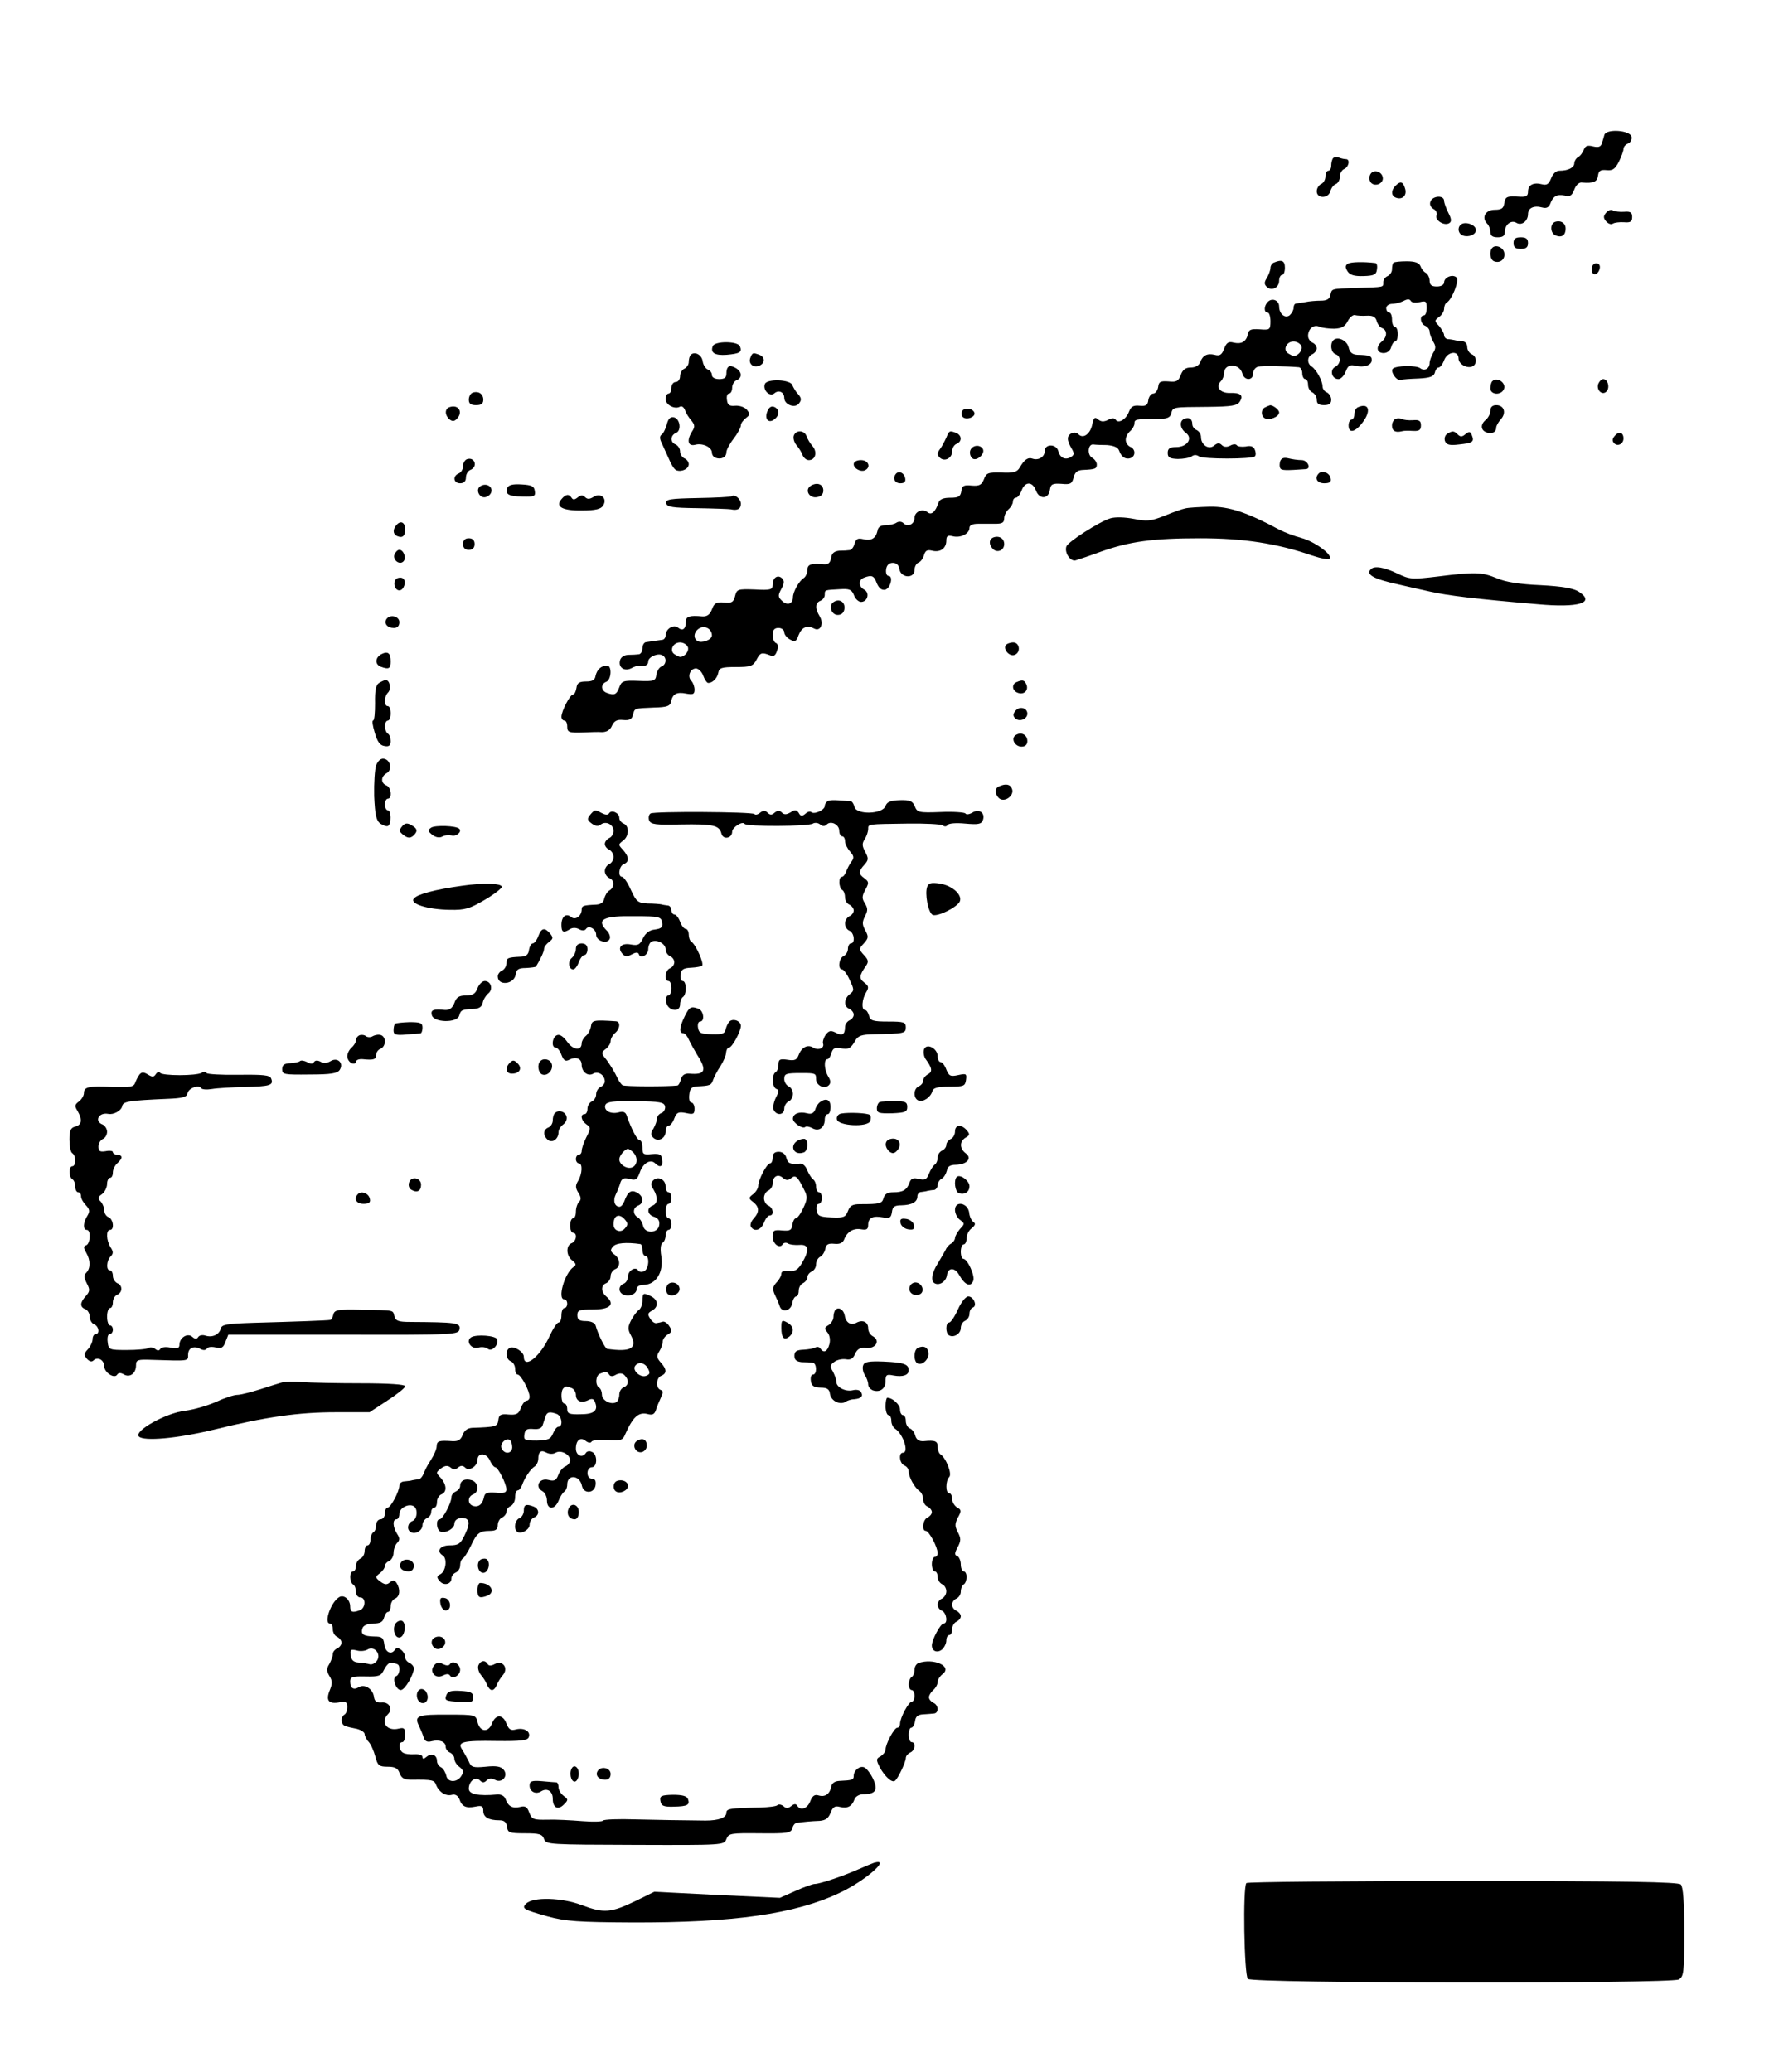 <?xml version="1.0" standalone="no"?>
<!DOCTYPE svg PUBLIC "-//W3C//DTD SVG 20010904//EN"
 "http://www.w3.org/TR/2001/REC-SVG-20010904/DTD/svg10.dtd">
<svg version="1.0" xmlns="http://www.w3.org/2000/svg"
 width="613pt" height="716pt" viewBox="0 0 613 716"
 preserveAspectRatio="xMidYMid meet">

<g transform="translate(0,716) scale(0.1,-0.1)"
fill="#000000" stroke="none">
<path d="M5544 6694 c-2 -8 -6 -21 -9 -30 -4 -12 -12 -14 -30 -10 -19 5 -27 2
-32 -11 -4 -10 -12 -22 -20 -26 -7 -4 -13 -14 -13 -21 0 -15 -21 -26 -51 -26
-12 0 -23 -10 -29 -26 -8 -20 -15 -25 -31 -21 -30 8 -49 -2 -49 -25 0 -15 -6
-19 -27 -18 -46 3 -51 1 -55 -22 -2 -18 -10 -23 -33 -23 -32 0 -47 -27 -26
-48 6 -6 11 -19 11 -29 0 -13 8 -18 25 -18 18 0 25 5 25 19 0 25 22 42 40 31
18 -11 40 6 40 30 0 21 20 31 49 23 14 -4 23 0 28 13 9 26 24 34 50 28 18 -5
25 0 33 21 6 16 17 26 27 24 39 -3 52 2 55 24 2 17 9 21 30 19 21 -2 29 4 42
29 9 18 16 38 16 44 0 7 7 16 16 19 8 3 14 14 12 23 -4 23 -87 29 -94 7z"/>
<path d="M4607 6614 c-4 -4 -7 -16 -7 -26 0 -10 -4 -18 -10 -18 -5 0 -10 -9
-10 -20 0 -11 -7 -23 -15 -26 -8 -4 -15 -15 -15 -25 0 -26 40 -26 47 0 3 11
11 22 19 25 8 3 14 15 14 26 0 11 7 23 15 26 16 7 21 34 6 34 -5 0 -16 2 -23
5 -8 3 -17 2 -21 -1z"/>
<path d="M4734 6555 c-4 -9 -2 -21 4 -27 15 -15 44 -1 40 19 -4 23 -36 29 -44
8z"/>
<path d="M4822 6518 c-16 -16 -15 -35 1 -41 23 -9 40 8 32 32 -7 24 -16 26
-33 9z"/>
<path d="M4943 6464 c-4 -10 0 -20 10 -26 9 -4 14 -15 11 -22 -7 -17 27 -38
44 -27 8 5 8 14 -3 35 -8 16 -15 35 -15 42 0 20 -39 18 -47 -2z"/>
<path d="M5550 6425 c-10 -12 -10 -18 0 -30 7 -8 17 -12 23 -8 6 4 24 6 39 5
22 -2 28 2 28 18 0 16 -6 20 -28 18 -15 -1 -33 1 -39 5 -6 4 -16 0 -23 -8z"/>
<path d="M5373 6393 c-18 -7 -16 -40 3 -47 21 -8 34 1 34 24 0 19 -17 30 -37
23z"/>
<path d="M5047 6383 c-12 -11 -8 -31 8 -37 20 -7 45 3 45 19 0 19 -39 32 -53
18z"/>
<path d="M5230 6320 c0 -15 7 -20 25 -20 18 0 25 5 25 20 0 15 -7 20 -25 20
-18 0 -25 -5 -25 -20z"/>
<path d="M5157 6304 c-12 -12 -8 -42 6 -47 21 -8 39 8 35 29 -3 19 -29 30 -41
18z"/>
<path d="M4403 6253 c-7 -2 -13 -11 -13 -19 0 -8 -6 -23 -12 -34 -10 -15 -10
-22 -1 -31 16 -16 43 -4 43 21 0 11 5 20 10 20 6 0 10 11 10 25 0 24 -11 29
-37 18z"/>
<path d="M4658 6249 c-10 -6 -10 -13 -2 -26 8 -13 23 -18 55 -17 37 1 45 5 47
23 2 11 0 21 -5 22 -42 5 -84 4 -95 -2z"/>
<path d="M4815 6252 c-3 -3 -5 -13 -5 -23 0 -9 -7 -19 -15 -23 -8 -3 -15 -12
-15 -21 0 -18 5 -17 -90 -20 -94 -3 -87 -2 -93 -25 -3 -14 -13 -19 -33 -19
-16 0 -40 -2 -54 -5 -14 -2 -28 -5 -32 -5 -5 -1 -8 -7 -8 -15 0 -7 -6 -18 -13
-25 -16 -13 -37 4 -37 30 0 21 -24 31 -39 16 -14 -14 -14 -37 -1 -37 6 0 10
-14 10 -30 0 -29 -2 -31 -37 -28 -31 2 -38 -1 -41 -17 -6 -26 -22 -35 -49 -29
-18 5 -25 0 -33 -21 -8 -21 -15 -26 -33 -21 -26 6 -41 -2 -50 -26 -4 -11 -17
-18 -32 -18 -18 0 -28 -7 -35 -26 -8 -21 -15 -25 -42 -22 -28 2 -34 -1 -36
-19 -2 -13 -10 -23 -17 -23 -7 0 -15 -10 -17 -22 -2 -19 -9 -22 -31 -20 -21 2
-29 -3 -36 -21 -10 -27 -37 -42 -46 -27 -4 6 -14 6 -26 -1 -15 -7 -24 -7 -35
2 -11 9 -15 6 -20 -19 -7 -32 -31 -49 -47 -33 -13 13 -37 3 -37 -15 0 -8 6
-23 13 -34 10 -17 9 -22 -2 -29 -19 -12 -38 -4 -44 20 -7 26 -47 26 -47 0 0
-20 -22 -33 -42 -26 -16 6 -29 -4 -44 -30 -9 -16 -21 -20 -63 -18 -47 1 -53
-1 -61 -23 -8 -20 -16 -24 -42 -22 -28 3 -34 -1 -36 -19 -3 -19 -10 -23 -38
-23 -24 0 -37 -5 -41 -17 -11 -33 -25 -44 -38 -33 -17 14 -45 2 -45 -20 0 -21
-23 -33 -38 -18 -6 6 -16 7 -24 2 -7 -5 -24 -9 -38 -9 -17 0 -26 -6 -28 -20
-6 -26 -22 -35 -50 -28 -18 4 -24 1 -29 -16 -3 -11 -10 -21 -17 -22 -6 -1 -22
-2 -36 -2 -18 -2 -26 -9 -28 -25 -3 -17 -10 -23 -25 -22 -45 4 -57 0 -57 -20
0 -10 -6 -23 -12 -27 -17 -10 -38 -49 -38 -67 0 -23 -20 -30 -38 -12 -14 13
-14 19 -2 41 10 18 11 28 3 36 -15 15 -33 3 -33 -21 0 -18 -7 -20 -62 -17 -59
2 -62 1 -68 -23 -5 -21 -12 -25 -38 -22 -27 2 -34 -2 -42 -24 -7 -18 -17 -25
-33 -24 -44 4 -57 0 -57 -18 0 -26 -11 -34 -27 -21 -15 13 -43 -4 -43 -27 0
-8 -6 -15 -12 -15 -7 -1 -20 -3 -28 -4 -8 -1 -21 -3 -27 -4 -7 0 -13 -10 -13
-21 0 -11 -6 -20 -12 -21 -7 -1 -24 -2 -38 -2 -15 -1 -26 -9 -28 -21 -5 -24
17 -37 40 -25 9 5 21 9 25 8 21 -3 33 2 33 15 0 16 34 31 50 21 15 -9 12 -32
-4 -38 -8 -3 -16 -16 -18 -29 -3 -21 -7 -23 -61 -21 -53 2 -59 0 -67 -22 -10
-26 -17 -29 -44 -19 -20 8 -21 30 -1 38 18 7 20 56 3 56 -21 0 -35 -14 -40
-35 -2 -15 -11 -20 -33 -20 -23 0 -31 -5 -33 -22 -2 -13 -7 -23 -12 -23 -10 0
-40 -57 -40 -77 0 -7 5 -13 10 -13 6 0 10 -9 10 -20 0 -21 5 -23 60 -21 19 1
46 2 60 1 17 0 29 8 35 23 8 16 17 21 38 19 22 -2 30 2 34 17 6 24 3 23 73 26
45 1 56 5 59 21 5 26 20 34 53 27 23 -4 28 -2 28 14 0 10 -5 24 -11 30 -15 15
-4 43 16 43 8 0 20 -11 25 -25 5 -14 13 -25 17 -25 16 0 31 16 35 35 3 17 11
20 61 20 51 0 59 3 71 25 13 25 18 27 48 15 11 -5 18 0 23 16 5 14 3 25 -4 27
-6 2 -11 15 -11 28 0 17 6 24 20 24 11 0 20 -7 20 -15 0 -8 9 -19 20 -25 17
-9 22 -7 29 14 11 28 29 37 54 24 22 -12 35 17 19 43 -16 26 -15 46 3 53 8 3
15 12 15 21 0 17 -1 16 53 19 32 2 40 -1 48 -21 4 -12 16 -23 24 -23 23 0 31
31 12 42 -21 11 -22 34 -1 42 27 10 34 7 44 -20 7 -16 16 -24 28 -22 19 4 30
48 12 48 -6 0 -10 10 -8 23 2 14 10 22 23 22 13 0 21 -8 23 -22 5 -31 52 -33
52 -3 0 11 6 23 14 26 8 3 16 15 19 26 5 16 11 19 28 15 28 -7 49 8 49 35 0
16 5 19 22 15 26 -7 58 8 58 29 0 9 10 14 30 14 17 0 44 0 60 0 23 0 30 4 30
19 0 10 7 24 15 31 8 7 15 19 15 26 0 8 5 14 10 14 6 0 15 11 20 25 12 32 38
32 50 -1 12 -31 44 -29 48 4 3 19 9 22 40 20 31 -3 36 0 42 22 4 18 13 25 31
26 44 2 49 4 49 19 0 7 -7 18 -16 23 -18 10 -15 48 4 46 6 -1 28 -2 47 -2 24
-2 38 -8 42 -19 8 -23 23 -32 40 -26 18 7 17 32 -2 39 -8 4 -15 14 -15 24 0
10 7 23 15 30 8 7 15 19 15 26 0 15 4 16 74 16 39 0 49 4 53 19 6 23 4 22 127
23 82 1 101 4 110 18 14 22 3 31 -34 30 -34 -1 -51 21 -31 41 6 6 11 19 11 28
0 35 54 34 63 -2 7 -25 37 -25 37 0 0 11 8 22 18 24 14 3 95 2 140 -2 6 0 12
-10 12 -21 0 -11 5 -20 10 -20 6 0 10 -9 10 -20 0 -11 7 -23 15 -26 8 -4 15
-15 15 -25 0 -14 7 -19 25 -19 18 0 25 5 25 19 0 10 -7 21 -15 25 -8 3 -15 12
-15 21 0 19 -21 57 -37 68 -18 11 -16 36 2 43 8 4 15 13 15 20 0 8 -7 17 -15
20 -8 4 -15 14 -15 23 0 25 20 41 39 32 9 -4 32 -7 51 -7 26 1 37 7 47 26 7
14 19 23 25 21 7 -2 26 -3 41 -2 21 1 30 -4 34 -18 3 -11 11 -22 19 -25 18 -7
18 -30 -1 -46 -22 -18 -18 -40 6 -40 12 0 23 8 26 20 3 11 9 20 14 20 5 0 9
11 9 25 0 14 -4 25 -10 25 -5 0 -10 11 -10 25 0 14 -4 25 -10 25 -5 0 -10 7
-10 15 0 8 9 15 21 15 11 0 29 5 39 10 13 7 21 7 25 0 3 -6 17 -7 31 -4 21 5
24 3 24 -20 0 -14 -4 -26 -10 -26 -16 0 -12 -30 5 -36 8 -4 15 -12 15 -20 0
-8 6 -23 12 -34 10 -16 10 -24 0 -40 -6 -11 -12 -26 -12 -34 0 -20 -18 -30
-33 -18 -14 10 -83 9 -94 -2 -10 -9 12 -42 26 -39 6 2 34 4 63 5 39 2 52 7 56
20 2 10 8 18 13 18 5 0 14 11 19 25 12 31 50 35 50 6 0 -20 32 -37 50 -26 15
9 12 35 -5 41 -8 4 -15 15 -15 25 0 11 -7 19 -17 20 -10 1 -22 2 -28 4 -5 1
-16 3 -22 3 -7 1 -13 7 -13 14 0 6 -8 20 -17 31 -17 18 -17 19 0 32 9 6 17 19
17 28 0 9 4 19 10 22 18 11 43 76 33 86 -13 13 -43 1 -43 -17 0 -8 -10 -14
-25 -14 -18 0 -25 5 -25 20 0 10 -6 23 -13 27 -8 4 -16 15 -19 24 -5 11 -19
16 -47 16 -22 0 -43 -2 -46 -5z m-318 -288 c5 -14 -11 -34 -27 -34 -3 0 -11 4
-19 9 -19 12 -6 41 19 41 11 0 23 -7 27 -16z m-2037 -1000 c0 -15 -35 -28 -50
-19 -16 10 -12 33 7 44 20 11 43 -3 43 -25z m-83 -40 c5 -14 -11 -34 -27 -34
-3 0 -11 4 -19 9 -19 12 -6 41 19 41 11 0 23 -7 27 -16z"/>
<path d="M5500 6229 c0 -24 23 -21 28 4 2 10 -3 17 -12 17 -10 0 -16 -9 -16
-21z"/>
<path d="M4607 5984 c-12 -13 -8 -42 8 -48 20 -7 19 -33 -2 -44 -19 -11 -11
-42 12 -42 8 0 20 12 25 26 8 21 15 25 34 20 30 -7 56 2 56 20 0 14 -7 17 -50
18 -17 1 -26 8 -30 26 -6 24 -38 39 -53 24z"/>
<path d="M2463 5964 c-9 -23 7 -33 48 -30 45 4 54 9 46 29 -7 19 -87 19 -94 1z"/>
<path d="M2387 5934 c-4 -4 -7 -15 -7 -25 0 -9 -7 -19 -15 -23 -8 -3 -15 -15
-15 -26 0 -11 -7 -20 -15 -20 -8 0 -15 -9 -15 -20 0 -11 -4 -20 -10 -20 -5 0
-10 -9 -10 -19 0 -20 32 -37 50 -26 6 3 13 -2 17 -12 3 -10 13 -26 22 -36 12
-15 13 -22 3 -37 -20 -32 -15 -53 10 -47 25 7 58 -8 58 -27 0 -8 6 -16 13 -18
19 -7 37 2 37 19 0 8 11 29 25 47 14 18 25 39 25 46 0 7 8 18 17 25 15 11 15
15 4 29 -8 9 -25 15 -40 14 -20 -2 -27 2 -29 20 -2 12 1 22 7 22 6 0 11 9 11
20 0 11 7 23 15 26 21 8 19 31 -4 43 -21 12 -31 5 -31 -21 0 -13 -7 -18 -25
-18 -15 0 -25 6 -25 14 0 8 -6 16 -14 19 -8 3 -16 16 -18 29 -3 22 -27 35 -41
22z"/>
<path d="M2593 5924 c-8 -20 9 -36 30 -28 21 8 22 30 1 38 -22 8 -24 8 -31
-10z"/>
<path d="M2643 5833 c-8 -21 17 -46 33 -32 15 13 34 4 34 -16 0 -23 36 -37 50
-20 10 12 10 19 -2 33 -9 9 -17 24 -20 31 -6 20 -88 23 -95 4z"/>
<path d="M5157 5843 c-4 -3 -7 -15 -7 -25 0 -23 38 -25 47 -2 8 21 -24 43 -40
27z"/>
<path d="M5523 5834 c-8 -21 13 -42 28 -27 13 13 5 43 -11 43 -6 0 -13 -7 -17
-16z"/>
<path d="M1633 5803 c-7 -3 -13 -13 -13 -24 0 -14 7 -19 25 -19 18 0 25 5 25
19 0 20 -17 31 -37 24z"/>
<path d="M1553 5753 c-17 -6 -16 -28 0 -42 10 -8 17 -7 25 1 24 24 6 52 -25
41z"/>
<path d="M2651 5737 c-10 -26 6 -42 26 -25 18 14 16 35 -2 42 -10 4 -19 -2
-24 -17z"/>
<path d="M4373 5753 c-16 -6 -17 -29 -3 -38 15 -9 50 4 50 20 0 10 -25 28 -33
24 -1 0 -8 -3 -14 -6z"/>
<path d="M4693 5753 c-7 -2 -13 -13 -13 -24 0 -10 -4 -19 -10 -19 -5 0 -10 -9
-10 -20 0 -29 23 -24 49 11 30 40 21 68 -16 52z"/>
<path d="M5150 5741 c0 -10 -7 -24 -15 -31 -20 -16 -19 -36 1 -44 18 -7 34 0
34 16 0 6 7 19 16 29 20 22 12 49 -16 49 -13 0 -20 -7 -20 -19z"/>
<path d="M3325 5740 c-4 -7 -3 -16 2 -21 12 -12 45 0 40 15 -5 15 -34 19 -42
6z"/>
<path d="M2304 5693 c-4 -15 -12 -31 -18 -35 -7 -5 -7 -14 1 -30 6 -13 17 -38
25 -55 7 -18 18 -35 25 -38 19 -7 43 5 43 21 0 8 -7 17 -15 20 -8 4 -15 14
-15 24 0 10 -7 20 -15 24 -20 7 -19 32 1 40 20 8 14 50 -8 54 -12 2 -19 -5
-24 -25z"/>
<path d="M4093 5713 c-19 -7 -16 -34 5 -49 25 -19 4 -49 -34 -49 -22 0 -29 -5
-29 -20 0 -16 7 -20 35 -21 19 0 41 4 48 9 7 6 17 6 25 0 13 -10 183 -10 193
0 4 3 4 14 0 23 -4 11 -14 15 -31 11 -14 -2 -28 0 -31 4 -3 5 -13 5 -23 -1
-12 -6 -22 -5 -29 2 -8 8 -15 8 -27 -2 -18 -15 -45 2 -45 30 0 10 -7 20 -15
24 -8 3 -15 12 -15 20 0 18 -10 25 -27 19z"/>
<path d="M4823 5713 c-7 -3 -13 -13 -13 -24 0 -18 12 -25 35 -19 6 2 22 2 38
1 21 -1 27 3 27 19 0 16 -6 20 -28 18 -15 -1 -32 1 -37 4 -6 3 -16 3 -22 1z"/>
<path d="M2743 5655 c-3 -9 1 -23 9 -33 8 -9 18 -25 21 -34 4 -10 13 -18 22
-18 23 0 30 28 13 48 -8 9 -18 25 -21 35 -8 21 -36 22 -44 2z"/>
<path d="M3270 5648 c-6 -13 -15 -31 -22 -40 -10 -13 -10 -20 -1 -29 16 -16
43 -3 43 21 0 11 7 23 15 26 20 8 19 30 -1 38 -23 9 -24 8 -34 -16z"/>
<path d="M5001 5661 c-8 -5 -11 -16 -8 -25 5 -13 16 -16 48 -12 48 5 54 9 45
32 -5 13 -9 14 -22 4 -11 -10 -18 -10 -26 -2 -14 14 -19 14 -37 3z"/>
<path d="M5580 5654 c-9 -10 -10 -18 -2 -26 12 -12 32 -2 32 17 0 21 -16 26
-30 9z"/>
<path d="M3353 5604 c-3 -8 -1 -20 6 -27 14 -14 47 15 37 32 -10 16 -36 13
-43 -5z"/>
<path d="M1613 5573 c-7 -3 -13 -13 -13 -24 0 -11 -7 -22 -15 -25 -22 -9 -18
-34 5 -34 13 0 20 7 20 20 0 11 7 23 15 26 28 11 15 47 -12 37z"/>
<path d="M4424 5567 c-3 -9 -3 -20 0 -25 4 -8 19 -8 89 -3 19 2 5 31 -15 31
-13 0 -33 3 -45 6 -16 4 -25 1 -29 -9z"/>
<path d="M2950 5556 c0 -16 27 -29 41 -20 19 11 9 34 -16 34 -15 0 -25 -6 -25
-14z"/>
<path d="M3097 5524 c-14 -15 -6 -34 14 -34 14 0 19 5 17 17 -3 18 -20 27 -31
17z"/>
<path d="M4557 5524 c-16 -16 -6 -34 19 -34 19 0 25 5 22 17 -3 19 -29 29 -41
17z"/>
<path d="M1660 5480 c-18 -11 -4 -42 17 -38 10 2 19 10 21 19 4 19 -19 31 -38
19z"/>
<path d="M1753 5474 c-8 -22 4 -29 53 -30 40 -1 45 1 42 19 -2 17 -11 21 -46
23 -30 2 -45 -2 -49 -12z"/>
<path d="M2801 5481 c-21 -14 -5 -43 21 -39 15 2 23 10 23 23 0 22 -22 30 -44
16z"/>
<path d="M1940 5435 c-22 -26 3 -40 71 -39 47 0 66 5 73 17 16 24 -8 46 -33
30 -13 -8 -21 -9 -29 -1 -8 8 -15 8 -26 -1 -10 -8 -16 -9 -21 -1 -9 14 -20 13
-35 -5z"/>
<path d="M2528 5445 c-2 -2 -54 -5 -116 -6 -97 -2 -112 -4 -110 -18 3 -13 21
-16 108 -17 58 -1 110 -3 115 -4 23 -5 35 1 35 19 0 17 -22 35 -32 26z"/>
<path d="M4095 5403 c-11 -2 -44 -14 -73 -26 -46 -18 -59 -19 -104 -10 -31 6
-64 7 -81 2 -37 -11 -145 -80 -152 -97 -8 -22 15 -55 33 -48 10 3 49 16 87 30
99 35 179 46 343 46 148 0 266 -18 387 -60 30 -10 57 -15 60 -10 9 14 -53 59
-98 71 -23 6 -58 19 -77 29 -112 60 -173 80 -239 79 -36 -1 -75 -3 -86 -6z"/>
<path d="M1372 5348 c-16 -16 -15 -35 2 -41 17 -7 26 1 26 24 0 23 -14 31 -28
17z"/>
<path d="M3433 5303 c-16 -6 -17 -25 -2 -40 15 -15 39 -5 39 17 0 19 -17 30
-37 23z"/>
<path d="M1600 5280 c0 -13 7 -20 20 -20 13 0 20 7 20 20 0 13 -7 20 -20 20
-13 0 -20 -7 -20 -20z"/>
<path d="M1363 5244 c-7 -18 17 -38 31 -24 11 11 1 40 -14 40 -6 0 -13 -7 -17
-16z"/>
<path d="M4737 5193 c-19 -18 10 -34 93 -52 25 -6 74 -17 110 -25 61 -14 162
-26 374 -44 141 -13 200 5 142 43 -18 12 -57 19 -133 23 -72 3 -122 11 -151
24 -51 21 -75 22 -203 6 -91 -11 -98 -10 -140 10 -46 22 -80 28 -92 15z"/>
<path d="M1371 5161 c-15 -10 -8 -41 9 -41 15 0 25 29 14 40 -5 5 -15 5 -23 1z"/>
<path d="M2881 5080 c-19 -11 -9 -45 14 -45 13 0 21 8 23 21 3 23 -17 37 -37
24z"/>
<path d="M1335 5020 c-9 -15 4 -30 26 -30 12 0 19 7 19 20 0 21 -33 29 -45 10z"/>
<path d="M3475 4930 c-9 -15 14 -40 31 -33 22 8 18 43 -5 43 -11 0 -23 -5 -26
-10z"/>
<path d="M1317 4899 c-21 -12 -22 -35 -1 -43 27 -10 34 -7 34 18 0 30 -10 37
-33 25z"/>
<path d="M1310 4800 c-11 -6 -15 -26 -14 -70 0 -33 -2 -60 -7 -60 -4 0 -1 -19
6 -42 9 -31 18 -44 34 -46 15 -3 21 2 21 17 0 11 -4 23 -10 26 -5 3 -10 15
-10 26 0 10 5 19 10 19 6 0 10 11 10 25 0 14 -4 25 -10 25 -14 0 -13 33 1 47
12 12 6 43 -8 43 -4 0 -15 -5 -23 -10z"/>
<path d="M3513 4803 c-18 -7 -16 -30 4 -37 21 -8 38 8 30 28 -7 16 -13 18 -34
9z"/>
<path d="M3509 4704 c-9 -11 -9 -18 -1 -26 14 -14 42 -3 42 16 0 20 -27 27
-41 10z"/>
<path d="M3510 4620 c-18 -11 -4 -40 20 -40 13 0 20 7 20 19 0 22 -21 33 -40
21z"/>
<path d="M1300 4516 c-5 -14 -8 -62 -7 -107 3 -66 7 -84 21 -95 11 -7 23 -11
27 -8 12 7 11 54 -1 54 -5 0 -10 9 -10 20 0 11 5 20 10 20 16 0 12 40 -5 46
-20 8 -19 31 1 42 20 11 14 46 -9 50 -11 2 -20 -6 -27 -22z"/>
<path d="M3453 4443 c-17 -6 -16 -28 0 -42 19 -15 53 10 44 33 -6 16 -21 19
-44 9z"/>
<path d="M2863 4393 c-7 -3 -13 -11 -13 -18 0 -14 -37 -31 -47 -21 -4 3 -13 1
-20 -6 -11 -9 -17 -9 -23 3 -8 11 -13 12 -28 2 -14 -8 -22 -9 -30 -1 -8 8 -15
8 -25 0 -10 -9 -16 -9 -25 0 -8 8 -15 8 -25 0 -8 -7 -17 -9 -20 -5 -9 8 -346
10 -359 2 -6 -4 -8 -14 -5 -24 6 -14 22 -16 109 -14 113 2 134 -3 141 -32 6
-22 37 -16 37 7 0 15 36 38 43 27 6 -10 220 -9 236 1 6 4 18 3 25 -3 8 -7 16
-7 23 0 14 14 43 0 43 -22 0 -10 5 -19 10 -19 6 0 10 -8 10 -17 0 -9 8 -25 17
-35 14 -16 15 -22 5 -36 -7 -9 -15 -25 -18 -34 -4 -10 -10 -18 -15 -18 -12 0
-11 -37 1 -45 6 -3 10 -15 10 -26 0 -11 7 -22 15 -25 8 -4 15 -13 15 -20 0 -8
-7 -17 -15 -20 -8 -4 -15 -15 -15 -25 0 -11 7 -22 15 -25 17 -7 21 -44 5 -44
-5 0 -10 -9 -10 -19 0 -10 -7 -21 -15 -25 -16 -6 -21 -46 -5 -46 5 0 17 -16
26 -36 16 -34 16 -37 1 -49 -21 -15 -22 -44 -2 -51 8 -4 15 -13 15 -20 0 -8
-7 -17 -15 -20 -8 -4 -15 -14 -15 -23 0 -26 -10 -32 -33 -19 -16 8 -23 7 -34
-8 -7 -10 -11 -24 -9 -30 6 -16 -17 -25 -34 -14 -19 12 -40 1 -50 -25 -7 -18
-14 -21 -39 -17 -26 4 -31 1 -31 -16 0 -12 -4 -24 -10 -27 -14 -9 -12 -53 3
-58 9 -3 9 -9 -2 -30 -7 -14 -11 -33 -8 -41 9 -22 37 -20 37 3 0 10 7 21 15
25 8 3 15 15 15 26 0 11 -7 23 -15 26 -8 4 -15 15 -15 25 0 19 5 21 60 21 48
0 50 -1 50 -21 0 -22 29 -36 44 -21 7 7 7 16 -2 30 -14 23 -16 60 -3 60 5 0
11 10 14 21 5 17 12 20 31 17 28 -6 36 -1 52 27 9 16 22 20 60 21 109 2 114 3
114 24 0 18 -7 20 -61 20 -52 0 -62 3 -66 20 -3 11 -9 20 -14 20 -13 0 -11 37
4 61 10 17 9 22 -7 34 -18 14 -17 24 6 57 10 14 9 21 -6 37 -18 20 -19 22 -1
41 16 18 17 23 5 45 -11 20 -11 29 -1 49 10 19 10 27 0 44 -11 17 -11 25 1 47
13 24 13 28 -3 40 -21 15 -21 24 0 47 14 16 15 21 3 44 -11 20 -12 29 -2 44 7
11 12 27 12 35 0 18 -4 17 135 19 61 1 115 -2 122 -6 6 -5 14 -5 17 1 4 6 30
8 61 5 45 -4 56 -2 61 11 10 25 -12 42 -36 27 -10 -6 -21 -8 -24 -3 -3 4 -42
7 -86 5 -76 -3 -81 -1 -89 20 -8 18 -16 22 -52 21 -32 -1 -44 -6 -49 -20 -10
-29 -100 -31 -107 -4 -3 11 -8 19 -12 20 -52 5 -68 5 -78 2z"/>
<path d="M2039 4344 c-11 -14 -10 -18 6 -30 12 -9 22 -10 30 -4 18 15 45 1 45
-21 0 -11 -7 -22 -15 -25 -8 -4 -15 -13 -15 -20 0 -8 7 -17 15 -20 8 -4 15
-15 15 -25 0 -11 -7 -22 -15 -25 -8 -4 -15 -14 -15 -24 0 -10 7 -20 15 -24 19
-7 19 -32 1 -43 -8 -4 -15 -17 -18 -28 -2 -13 -12 -20 -28 -21 -45 -2 -50 -4
-50 -17 0 -22 -22 -38 -36 -26 -18 15 -34 2 -34 -27 0 -26 7 -29 29 -15 9 6
22 6 32 0 11 -6 20 -5 24 1 9 14 35 0 35 -20 0 -22 39 -34 47 -14 3 7 -2 21
-11 29 -37 38 -11 51 99 49 83 0 90 -2 93 -22 3 -16 -3 -21 -25 -24 -19 -2
-32 -12 -41 -30 -11 -23 -17 -26 -41 -22 -33 7 -49 -10 -31 -31 9 -11 17 -12
33 -3 15 8 22 8 25 0 5 -17 32 -2 32 18 0 11 5 22 10 25 17 11 50 -5 50 -25 0
-10 7 -20 15 -24 8 -3 15 -12 15 -21 0 -9 -7 -18 -15 -21 -17 -7 -21 -44 -5
-44 6 0 10 -11 10 -25 0 -14 -5 -25 -11 -25 -6 0 -9 -10 -7 -22 4 -31 48 -39
48 -9 0 11 5 23 10 26 13 8 13 55 -1 55 -6 0 -9 10 -7 23 2 17 10 22 36 23 18
1 35 4 38 7 8 7 -22 73 -36 82 -6 3 -10 15 -10 26 0 10 -5 19 -10 19 -6 0 -15
11 -20 25 -5 14 -14 25 -20 25 -5 0 -10 7 -10 15 0 8 -6 16 -12 16 -7 1 -17 2
-23 4 -5 1 -27 3 -47 3 -34 2 -39 6 -58 47 -11 25 -25 45 -30 45 -16 0 -11 37
5 44 20 7 19 25 -2 49 -17 18 -17 19 0 32 21 15 22 51 2 59 -8 3 -15 12 -15
20 0 17 -27 29 -35 16 -4 -7 -13 -6 -25 0 -24 13 -25 13 -41 -6z"/>
<path d="M1389 4304 c-11 -14 -10 -18 6 -30 13 -10 22 -11 32 -3 18 16 16 26
-6 38 -14 8 -22 7 -32 -5z"/>
<path d="M1490 4300 c-13 -9 -12 -12 4 -25 12 -9 25 -11 34 -6 8 5 23 6 32 4
17 -5 37 13 27 23 -11 11 -83 13 -97 4z"/>
<path d="M1595 4099 c-93 -13 -153 -29 -165 -44 -15 -18 47 -38 125 -39 52 -1
68 4 119 34 33 19 59 40 60 45 1 13 -64 15 -139 4z"/>
<path d="M3204 4096 c-9 -23 3 -88 18 -97 15 -9 87 26 95 47 8 23 -27 54 -70
61 -29 4 -38 2 -43 -11z"/>
<path d="M1860 3925 c-5 -14 -14 -25 -19 -25 -5 0 -11 -10 -13 -22 -2 -17 -10
-23 -28 -24 -46 -2 -50 -4 -50 -23 0 -10 -7 -21 -15 -25 -8 -3 -15 -12 -15
-20 0 -34 57 -28 62 7 2 17 10 22 35 22 18 1 33 3 35 5 15 24 28 52 28 61 0 7
8 17 17 24 15 11 15 15 4 29 -19 22 -30 20 -41 -9z"/>
<path d="M1990 3881 c0 -10 -6 -24 -14 -31 -15 -12 -11 -40 5 -40 5 0 14 11
19 25 5 14 14 25 20 25 5 0 10 9 10 20 0 13 -7 20 -20 20 -13 0 -20 -7 -20
-19z"/>
<path d="M1650 3745 c-7 -19 -17 -25 -40 -25 -24 0 -33 -6 -40 -26 -7 -18 -17
-25 -33 -24 -40 4 -49 0 -45 -17 5 -27 88 -29 95 -2 5 19 9 21 53 23 16 1 26
8 28 21 2 11 11 25 19 32 18 14 10 43 -12 43 -8 0 -20 -11 -25 -25z"/>
<path d="M2366 3648 c-18 -36 -20 -58 -6 -58 6 0 15 -10 20 -22 6 -13 19 -36
29 -53 35 -54 28 -70 -27 -65 -16 1 -25 -5 -29 -19 -3 -12 -8 -21 -12 -22 -34
-4 -183 -4 -190 1 -4 3 -11 12 -15 20 -12 26 -31 57 -46 75 -12 15 -12 19 3
30 9 7 17 19 17 27 0 9 7 21 15 28 18 15 20 40 3 41 -77 5 -83 4 -86 -18 -2
-12 -10 -27 -18 -33 -8 -7 -14 -18 -14 -25 0 -27 -30 -24 -50 5 -13 18 -26 27
-35 23 -17 -6 -21 -43 -5 -43 6 0 15 -11 20 -25 8 -20 14 -24 27 -17 24 12 43
4 43 -18 0 -24 22 -41 40 -30 17 10 40 -5 40 -27 0 -7 -7 -16 -15 -19 -8 -4
-15 -15 -15 -25 0 -11 -7 -22 -15 -25 -8 -4 -15 -15 -15 -25 0 -10 -4 -19 -10
-19 -16 0 -12 -22 6 -35 16 -11 16 -14 0 -45 -9 -18 -16 -39 -16 -47 0 -7 -4
-13 -10 -13 -5 0 -10 -7 -10 -15 0 -8 5 -15 10 -15 14 0 12 -36 -2 -60 -10
-16 -10 -24 0 -41 10 -15 11 -24 3 -32 -6 -6 -11 -21 -11 -34 0 -13 -4 -23
-10 -23 -5 0 -10 -11 -10 -25 0 -14 5 -25 10 -25 16 0 12 -30 -5 -36 -20 -8
-19 -44 3 -60 13 -11 14 -15 4 -22 -31 -21 -57 -112 -32 -112 6 0 10 -7 10
-15 0 -8 -4 -15 -10 -15 -5 0 -10 -11 -10 -25 0 -14 -4 -25 -10 -25 -5 0 -19
-21 -31 -47 -32 -71 -89 -116 -89 -71 0 16 -32 37 -47 31 -18 -7 -16 -40 2
-47 8 -3 15 -15 15 -26 0 -11 4 -20 9 -20 11 0 41 -56 41 -77 0 -7 -5 -13 -10
-13 -6 0 -15 -11 -20 -25 -8 -21 -15 -25 -42 -23 -28 3 -34 -1 -36 -19 -3 -23
-8 -24 -91 -27 -15 -1 -27 -9 -32 -24 -7 -18 -16 -23 -36 -22 -46 3 -53 1 -54
-17 0 -10 -9 -31 -20 -48 -11 -16 -22 -38 -25 -47 -4 -10 -11 -19 -18 -20 -6
0 -15 -2 -21 -3 -5 -2 -18 -3 -27 -4 -10 0 -18 -7 -18 -14 0 -21 -30 -77 -41
-77 -5 0 -9 -9 -9 -20 0 -11 -7 -20 -15 -20 -8 0 -15 -9 -15 -19 0 -11 -4 -23
-10 -26 -5 -3 -10 -15 -10 -26 0 -10 -4 -19 -10 -19 -5 0 -10 -9 -10 -20 0
-11 -7 -23 -15 -26 -8 -4 -15 -15 -15 -25 0 -10 -4 -19 -10 -19 -13 0 -13 -37
0 -45 6 -3 10 -15 10 -26 0 -10 7 -19 15 -19 20 0 19 -36 -1 -44 -26 -10 -34
-7 -34 13 0 24 -22 42 -38 32 -29 -17 -54 -91 -32 -91 6 0 10 -9 10 -20 0 -11
7 -23 15 -26 8 -4 15 -13 15 -20 0 -8 -7 -17 -15 -20 -8 -4 -15 -12 -15 -20 0
-8 -6 -23 -12 -34 -10 -16 -10 -24 0 -41 11 -17 11 -27 1 -51 -14 -35 -3 -48
37 -40 19 3 24 0 24 -16 0 -12 -4 -24 -10 -27 -14 -9 -12 -35 3 -39 6 -3 24
-7 40 -10 15 -4 27 -12 27 -18 0 -6 6 -19 14 -27 8 -9 18 -32 23 -51 8 -31 13
-35 43 -35 25 0 35 -5 41 -23 7 -17 16 -22 41 -22 72 1 79 -1 85 -18 10 -25
34 -40 55 -34 11 3 20 -3 25 -14 9 -27 23 -33 55 -27 23 5 28 2 28 -15 0 -21
18 -32 55 -32 17 0 25 -6 27 -23 3 -20 8 -22 62 -22 50 0 60 -3 66 -20 7 -19
18 -19 314 -20 306 -1 308 -1 316 20 8 20 14 21 116 20 95 -1 107 1 112 17 2
10 9 19 16 19 19 3 50 6 79 7 20 2 30 9 37 28 8 20 15 25 33 20 26 -6 41 2 50
27 3 9 17 17 29 17 44 0 53 14 35 53 -9 19 -23 37 -31 40 -16 6 -36 -11 -36
-30 0 -13 -5 -15 -50 -17 -16 -1 -26 -8 -28 -21 -5 -25 -22 -36 -44 -29 -13 4
-21 -2 -28 -20 -10 -26 -34 -34 -45 -16 -5 8 -11 7 -21 -1 -10 -8 -18 -9 -27
0 -8 6 -17 7 -21 3 -4 -4 -31 -7 -59 -8 -105 -2 -117 -4 -117 -18 0 -17 -26
-27 -72 -27 -110 1 -143 2 -241 4 -60 2 -110 0 -113 -4 -2 -4 -35 -5 -72 -2
-37 3 -91 6 -120 5 -48 -1 -54 1 -63 24 -7 20 -14 25 -32 20 -26 -6 -41 2 -50
27 -4 11 -15 17 -29 16 -65 -6 -98 1 -98 20 0 26 23 44 38 29 9 -9 15 -9 24 0
7 7 17 8 28 2 25 -14 48 14 30 35 -9 11 -26 14 -62 10 -43 -4 -50 -2 -58 18
-6 12 -16 30 -22 40 -20 28 0 33 118 31 85 -1 107 2 111 13 8 20 -16 34 -44
27 -18 -5 -25 0 -33 20 -12 33 -38 33 -50 0 -13 -32 -42 -29 -50 6 -6 24 -8
25 -99 25 -107 1 -120 -4 -104 -37 6 -13 14 -31 17 -42 4 -13 13 -17 27 -13
27 7 49 -1 49 -19 0 -8 7 -17 15 -20 8 -4 15 -13 15 -21 0 -9 8 -22 18 -29 13
-10 15 -17 6 -31 -15 -24 -48 -23 -52 2 -3 11 -10 24 -18 28 -8 4 -14 14 -14
22 0 21 -19 28 -35 15 -11 -9 -15 -9 -15 -1 0 6 -12 10 -28 9 -15 -1 -33 1
-40 6 -14 9 -16 36 -2 36 6 0 10 12 10 26 0 22 -4 25 -21 21 -42 -11 -66 22
-38 50 18 18 3 43 -23 40 -17 -1 -24 4 -26 21 -4 26 -32 44 -52 32 -18 -11
-30 -4 -30 20 0 15 8 18 52 17 47 -1 54 1 65 23 7 14 17 25 23 24 27 -3 30 -5
30 -23 0 -11 -5 -21 -11 -23 -16 -5 -1 -48 16 -48 14 0 45 53 45 75 0 7 -7 15
-15 19 -8 3 -15 12 -15 19 0 20 -26 41 -35 27 -12 -20 -34 -10 -37 18 -3 23
-8 27 -35 27 -38 1 -48 8 -40 30 4 9 19 15 38 15 22 0 32 5 36 20 3 11 9 20
14 20 5 0 9 9 9 20 0 11 7 23 15 26 17 7 19 32 6 53 -7 11 -13 12 -24 3 -10
-9 -18 -8 -33 3 -18 14 -18 16 -1 29 9 7 17 18 17 25 0 6 7 14 15 17 8 4 15
16 15 28 0 12 6 28 12 34 10 10 10 17 0 32 -15 24 -16 50 -2 50 6 0 10 9 10
19 0 20 32 37 50 26 15 -9 12 -45 -5 -51 -17 -7 -20 -30 -6 -38 16 -10 41 5
41 24 0 10 7 20 15 24 8 3 15 12 15 21 0 8 5 15 10 15 6 0 10 9 10 20 0 11 7
23 15 26 20 8 19 33 -2 57 -17 18 -17 19 1 33 14 10 23 11 33 3 9 -8 17 -8 26
0 10 8 17 7 25 -1 13 -13 42 6 42 27 0 26 30 25 42 0 6 -14 15 -25 19 -25 10
0 39 -58 39 -77 0 -11 -10 -14 -37 -11 -31 2 -38 -1 -41 -17 -5 -24 -20 -35
-39 -28 -18 7 -17 32 2 39 22 9 18 42 -5 49 -23 7 -40 -1 -40 -20 0 -7 -7 -15
-15 -19 -8 -3 -15 -12 -15 -19 0 -20 -30 -77 -41 -77 -14 0 -11 -38 4 -43 17
-6 47 11 47 27 0 16 19 25 38 19 16 -6 15 -23 -4 -61 -13 -27 -21 -32 -50 -32
-33 0 -48 -20 -24 -35 16 -10 11 -53 -7 -64 -14 -7 -15 -12 -4 -24 14 -18 41
-12 41 9 0 8 7 17 15 20 8 4 15 14 15 24 0 11 4 22 10 25 5 3 17 23 27 43 20
44 30 52 66 52 20 0 27 5 27 20 0 11 7 23 15 26 8 4 15 13 15 20 0 8 7 17 15
20 8 4 15 17 15 30 0 13 4 24 9 24 5 0 11 8 15 18 8 24 29 56 44 65 6 4 12 16
12 26 0 25 10 32 29 21 10 -5 23 -5 31 0 18 11 50 -6 50 -26 0 -8 -7 -17 -16
-21 -8 -3 -20 -16 -25 -30 -7 -19 -14 -22 -34 -17 -31 8 -48 -23 -22 -38 10
-5 17 -20 17 -33 0 -33 27 -33 40 -1 5 13 14 27 19 31 6 3 11 14 11 25 0 37
44 33 51 -5 6 -28 43 -26 47 3 2 15 -2 22 -12 22 -9 0 -16 8 -16 20 0 11 7 20
15 20 20 0 20 46 0 53 -8 4 -17 2 -20 -3 -12 -20 -35 -10 -35 14 0 30 16 42
35 26 8 -6 16 -7 19 -2 3 6 29 8 56 6 45 -3 52 -1 60 19 27 61 46 78 77 71 17
-5 24 -1 29 12 3 11 11 30 17 43 9 19 9 25 0 28 -18 6 -16 42 2 49 20 8 19 23
-2 46 -14 16 -15 23 -5 38 7 11 12 26 12 34 0 8 8 19 18 25 14 8 15 13 5 28
-6 10 -16 17 -22 16 -6 -2 -16 -4 -22 -5 -6 -2 -16 5 -22 15 -10 15 -9 20 6
28 23 13 22 36 -2 49 -28 14 -31 13 -31 -15 0 -13 -6 -28 -13 -32 -6 -4 -18
-20 -26 -35 -12 -23 -12 -32 -1 -52 24 -45 -1 -59 -82 -47 -7 1 -32 51 -40 81
-3 9 -17 15 -34 15 -22 0 -29 5 -29 20 0 18 7 20 55 20 58 0 77 18 45 45 -19
16 -19 39 0 46 8 4 15 14 15 24 0 10 7 20 15 24 20 7 19 36 -2 51 -14 10 -15
16 -5 27 10 13 46 16 95 9 4 -1 7 -10 7 -21 0 -11 5 -20 10 -20 16 0 12 -47
-5 -53 -8 -4 -17 -2 -20 3 -9 15 -35 -1 -35 -21 0 -11 -7 -22 -15 -25 -19 -8
-19 -30 0 -38 21 -8 45 3 45 20 0 8 10 14 23 14 44 0 71 44 62 100 -4 23 -2
41 4 45 6 3 11 15 11 26 0 10 5 19 10 19 6 0 10 9 10 20 0 11 -4 20 -10 20 -5
0 -10 11 -10 25 0 14 5 25 10 25 6 0 10 9 10 20 0 11 -4 20 -10 20 -5 0 -10 9
-10 20 0 25 -27 37 -43 21 -9 -9 -9 -16 1 -31 16 -27 15 -49 -3 -56 -22 -9
-18 -32 6 -39 14 -5 19 -14 17 -28 -4 -30 -51 -31 -56 -2 -3 11 -10 24 -18 28
-18 11 -18 33 1 41 21 8 19 33 -4 45 -20 11 -32 3 -44 -31 -4 -10 -11 -18 -16
-18 -17 0 -24 21 -13 43 6 12 13 30 16 41 5 14 12 17 32 12 21 -6 26 -2 35 23
11 32 37 47 53 31 17 -17 28 -11 24 13 -2 18 -8 21 -35 19 -30 -3 -33 -1 -33
22 0 14 -4 26 -10 26 -8 0 -29 40 -44 84 -4 13 -12 17 -29 12 -28 -7 -52 7
-45 26 5 11 28 14 104 13 84 -1 99 -4 102 -18 2 -9 -4 -20 -12 -23 -9 -3 -16
-12 -16 -20 0 -8 -6 -23 -12 -34 -10 -15 -10 -22 -1 -31 16 -16 43 -4 43 21 0
11 5 20 10 20 6 0 15 11 20 25 8 21 14 24 40 19 26 -6 30 -4 30 15 0 11 -5 21
-11 21 -6 0 -9 12 -7 28 2 21 8 27 28 28 43 2 48 4 54 22 3 9 14 31 25 47 11
17 20 38 20 48 1 9 5 17 10 17 11 0 41 56 41 75 0 16 -23 26 -37 17 -6 -4 -12
-16 -15 -27 -3 -17 -11 -20 -48 -19 -38 1 -45 4 -48 23 -2 11 1 21 7 21 17 0
13 37 -5 44 -26 10 -32 7 -48 -26z m-178 -470 c17 -17 15 -45 -4 -52 -18 -7
-44 10 -44 28 0 13 20 36 30 36 3 0 11 -5 18 -12z m-28 -233 c10 -12 10 -18 0
-29 -14 -18 -40 -10 -40 13 0 32 20 40 40 16z m79 -514 c8 -15 7 -20 -6 -25
-19 -8 -48 17 -39 33 11 17 34 13 45 -8z m-134 -21 c4 -7 13 -7 24 0 12 6 22
5 29 -2 16 -16 15 -35 -3 -42 -8 -3 -15 -14 -15 -25 0 -11 -5 -23 -10 -26 -18
-11 -50 6 -50 25 0 10 -4 22 -10 25 -14 9 -12 42 3 48 19 8 25 8 32 -3z m-131
-46 c9 -3 16 -14 16 -24 0 -22 19 -30 43 -18 12 6 19 5 23 -7 12 -29 -3 -42
-50 -42 -39 -1 -46 2 -46 18 0 10 -4 19 -10 19 -11 0 -14 43 -3 53 8 8 8 8 27
1z m-50 -90 c18 -7 22 -44 6 -44 -6 0 -14 -11 -19 -23 -8 -20 -17 -24 -56 -25
-42 0 -46 2 -43 21 2 17 9 21 31 19 18 -2 29 3 32 13 3 8 7 22 10 30 5 16 14
18 39 9z m-154 -115 c0 -23 -28 -26 -37 -3 -6 16 15 37 29 28 4 -3 8 -14 8
-25z m-467 -737 c-6 -9 -17 -15 -25 -13 -7 2 -24 5 -38 6 -18 1 -26 8 -28 25
-3 19 0 22 20 17 13 -4 30 -2 38 3 23 14 48 -15 33 -38z"/>
<path d="M1365 3622 c-3 -3 -5 -13 -5 -23 0 -14 7 -17 43 -14 23 2 45 4 50 4
4 1 7 10 7 20 0 16 -7 19 -45 19 -25 -1 -47 -3 -50 -6z"/>
<path d="M1243 3583 c-7 -3 -13 -10 -13 -18 0 -7 -7 -18 -15 -25 -8 -7 -15
-20 -15 -30 0 -10 7 -20 15 -24 8 -3 15 -1 15 5 0 6 10 10 23 9 38 -4 47 -1
47 15 0 9 7 18 15 21 19 8 20 40 2 47 -8 3 -20 1 -28 -3 -7 -5 -18 -5 -24 -1
-5 5 -16 6 -22 4z"/>
<path d="M3193 3534 c-3 -9 -1 -24 5 -33 23 -31 25 -44 9 -53 -10 -5 -17 -15
-17 -22 0 -8 -7 -16 -15 -20 -19 -7 -20 -42 -1 -49 16 -6 42 11 48 33 3 11 19
15 59 15 49 0 54 2 57 23 3 22 1 23 -27 17 -27 -6 -32 -3 -41 19 -5 14 -14 26
-20 26 -5 0 -10 9 -10 20 0 27 -38 47 -47 24z"/>
<path d="M1036 3493 c-3 -3 -18 -6 -33 -7 -21 -1 -28 -6 -28 -21 0 -18 7 -19
95 -18 75 0 96 4 104 16 15 24 -8 45 -32 30 -12 -7 -24 -8 -34 -2 -11 6 -19 5
-23 -1 -4 -7 -12 -7 -24 0 -10 5 -21 7 -25 3z"/>
<path d="M1762 3488 c-18 -18 -14 -38 7 -38 27 0 37 19 19 36 -11 11 -16 12
-26 2z"/>
<path d="M1867 3493 c-12 -12 -7 -41 7 -46 19 -7 40 18 32 38 -6 15 -28 20
-39 8z"/>
<path d="M482 3447 c-5 -7 -12 -20 -15 -29 -5 -14 -18 -16 -79 -14 -82 4 -98
0 -98 -21 0 -9 -8 -22 -17 -29 -15 -11 -16 -16 -5 -33 17 -30 15 -48 -8 -54
-16 -4 -20 -14 -20 -45 0 -23 4 -44 10 -47 13 -8 13 -45 0 -45 -13 0 -13 -37
0 -45 6 -3 10 -15 10 -26 0 -10 5 -19 10 -19 6 0 10 -6 10 -14 0 -8 8 -22 17
-31 13 -14 14 -21 5 -36 -15 -23 -16 -49 -2 -49 15 0 12 -48 -2 -53 -10 -3
-10 -9 0 -26 15 -26 15 -54 0 -69 -9 -9 -8 -17 2 -37 11 -21 11 -27 -3 -43
-21 -23 -22 -38 -2 -46 8 -3 15 -15 15 -26 0 -11 7 -23 15 -26 17 -7 21 -34 5
-34 -5 0 -10 -8 -10 -17 0 -9 -7 -25 -16 -35 -14 -15 -15 -20 -4 -33 9 -10 17
-12 23 -6 14 14 37 2 37 -20 0 -21 35 -45 45 -29 4 7 13 7 24 0 21 -11 41 5
41 32 0 19 5 21 55 19 130 -4 125 -5 125 18 0 23 19 32 42 20 10 -6 19 -5 23
1 3 6 17 7 30 4 20 -5 27 -1 34 19 l10 25 398 0 c392 -1 398 0 401 20 3 21
-13 23 -172 24 -39 0 -49 4 -53 19 -6 23 3 21 -112 23 -83 2 -95 0 -99 -16 -2
-10 -7 -19 -11 -19 -8 -2 -121 -6 -265 -10 -93 -3 -110 -6 -113 -20 -6 -21
-29 -32 -54 -24 -9 3 -20 1 -24 -5 -5 -8 -11 -8 -21 1 -17 14 -44 -4 -44 -28
0 -12 -7 -14 -30 -10 -16 4 -32 2 -36 -4 -4 -7 -10 -7 -18 0 -6 5 -17 7 -23 3
-6 -4 -40 -7 -75 -7 -61 0 -63 1 -66 28 -2 15 1 27 7 27 6 0 11 7 11 15 0 8
-4 15 -10 15 -5 0 -10 14 -10 30 0 17 5 30 10 30 6 0 10 9 10 20 0 11 7 23 15
26 19 8 19 33 0 40 -8 4 -15 15 -15 25 0 10 -4 19 -10 19 -14 0 -12 34 2 48
10 10 10 17 0 32 -15 24 -16 60 -2 60 16 0 12 37 -5 44 -8 3 -15 14 -15 24 0
10 -6 24 -13 31 -10 10 -9 15 6 25 9 7 17 23 17 35 0 11 5 21 10 21 6 0 10 8
10 19 0 10 7 24 15 31 8 7 15 16 15 21 0 5 -7 9 -15 9 -8 0 -15 4 -15 9 0 4
-11 6 -25 3 -20 -3 -25 0 -25 16 0 11 7 22 15 26 8 3 15 14 15 25 0 10 -7 21
-15 25 -30 11 -15 43 19 37 18 -4 45 11 48 26 3 17 20 20 158 26 50 2 66 6 68
19 3 18 39 31 47 18 3 -5 20 -6 38 -3 17 3 69 6 114 7 87 2 99 6 90 29 -4 12
-27 14 -112 13 -58 -1 -109 2 -111 6 -3 5 -11 5 -17 1 -18 -11 -137 -11 -144
0 -3 5 -9 3 -14 -4 -7 -11 -12 -12 -28 -2 -15 9 -21 9 -29 0z"/>
<path d="M2834 3352 c-6 -4 -14 -15 -17 -26 -5 -13 -14 -17 -28 -13 -27 7 -49
-1 -49 -19 0 -14 34 -37 43 -28 3 3 14 1 25 -5 22 -12 42 3 42 31 0 10 5 18
10 18 6 0 10 11 10 25 0 25 -15 32 -36 17z"/>
<path d="M3040 3352 c-5 -2 -10 -12 -10 -22 0 -16 7 -18 53 -17 45 2 52 5 52
22 0 17 -7 20 -42 20 -24 0 -47 -1 -53 -3z"/>
<path d="M1917 3313 c-4 -3 -7 -15 -7 -25 0 -10 -7 -21 -15 -24 -19 -8 -19
-28 -2 -43 16 -12 37 3 37 27 0 8 7 20 17 27 9 7 14 19 10 29 -6 16 -28 22
-40 9z"/>
<path d="M2906 3312 c-10 -2 -16 -11 -14 -20 4 -23 106 -28 115 -6 3 8 3 18
-1 21 -7 7 -72 10 -100 5z"/>
<path d="M3300 3250 c0 -11 -7 -23 -15 -26 -8 -4 -15 -13 -15 -20 0 -8 -7 -17
-15 -20 -8 -4 -15 -14 -15 -24 0 -11 -5 -22 -11 -25 -5 -4 -14 -18 -19 -31 -8
-20 -14 -23 -35 -18 -19 5 -27 2 -32 -12 -9 -26 -23 -34 -56 -34 -20 0 -30 -6
-34 -20 -5 -19 -12 -21 -81 -21 -26 0 -35 -5 -42 -24 -8 -21 -15 -24 -57 -22
-41 2 -48 5 -51 25 -2 12 1 22 7 22 6 0 11 9 11 20 0 11 -4 20 -10 20 -5 0
-10 9 -10 19 0 11 -5 23 -11 26 -5 4 -14 18 -20 32 -5 14 -16 24 -26 22 -33
-3 -41 1 -46 21 -3 12 -14 20 -26 20 -14 0 -21 -6 -21 -20 0 -11 -4 -20 -9
-20 -11 0 -41 -57 -41 -78 0 -8 -8 -21 -17 -28 -17 -13 -17 -15 0 -28 21 -17
22 -34 1 -57 -9 -10 -13 -23 -9 -28 11 -19 35 -12 45 14 5 14 14 25 20 25 16
0 12 27 -5 34 -8 3 -15 15 -15 26 0 11 7 23 15 26 8 4 15 14 15 24 0 25 18 35
35 20 11 -9 18 -10 29 -1 15 12 22 6 45 -41 12 -23 11 -32 -3 -62 -9 -20 -21
-36 -26 -36 -5 0 -10 -10 -12 -22 -2 -19 -8 -22 -35 -20 -29 3 -33 0 -33 -21
0 -26 25 -44 35 -26 4 5 12 6 18 2 6 -4 24 -6 39 -5 33 3 36 -17 9 -63 -14
-23 -24 -29 -44 -27 -17 2 -27 -1 -27 -9 0 -7 -7 -21 -17 -31 -13 -14 -14 -23
-6 -41 6 -12 14 -30 17 -40 8 -25 40 -17 44 11 2 12 8 22 13 22 5 0 9 9 9 20
0 11 7 23 15 26 8 4 15 13 15 20 0 8 7 17 15 20 8 4 15 14 15 25 0 10 6 22 14
26 8 4 16 17 18 28 3 15 10 19 31 17 19 -2 29 3 34 15 10 27 33 40 59 35 19
-3 24 0 24 16 0 24 17 32 52 25 22 -4 27 -1 30 18 2 19 9 24 33 24 36 1 55 11
55 31 0 8 6 15 13 15 6 1 17 2 22 4 6 1 16 3 23 3 6 1 12 9 12 17 0 7 6 18 14
22 8 4 15 17 18 28 2 14 11 20 31 20 38 1 57 22 35 39 -23 17 -23 42 -1 55 14
8 15 12 4 25 -19 22 -41 20 -41 -4z"/>
<path d="M2757 3219 c-31 -18 -14 -54 21 -41 13 5 17 38 4 46 -4 2 -15 0 -25
-5z"/>
<path d="M3073 3223 c-17 -6 -16 -28 0 -42 10 -8 17 -7 25 1 24 24 6 52 -25
41z"/>
<path d="M3306 3093 c-11 -11 -6 -51 7 -56 20 -7 37 4 37 24 0 19 -33 43 -44
32z"/>
<path d="M1414 3075 c-4 -10 -1 -21 7 -26 20 -12 34 -5 34 17 0 24 -33 31 -41
9z"/>
<path d="M1237 3034 c-16 -16 -6 -34 19 -34 19 0 25 5 22 17 -3 19 -29 29 -41
17z"/>
<path d="M3300 2979 c0 -12 8 -28 17 -34 17 -13 17 -14 0 -32 -9 -11 -17 -25
-17 -31 0 -6 -6 -15 -13 -19 -8 -4 -17 -15 -20 -23 -4 -8 -16 -28 -26 -45 -21
-33 -26 -61 -12 -69 16 -10 40 5 43 27 4 28 27 28 42 2 20 -36 40 -44 49 -21
7 17 -20 76 -34 76 -5 0 -9 11 -9 25 0 14 5 25 10 25 6 0 10 10 10 21 0 12 8
28 18 35 12 10 14 16 6 21 -7 5 -14 19 -15 33 -5 34 -49 42 -49 9z"/>
<path d="M3112 2933 c2 -10 14 -19 26 -21 19 -3 23 1 20 15 -2 10 -14 19 -26
21 -19 3 -23 -1 -20 -15z"/>
<path d="M2304 2715 c-4 -9 -2 -21 3 -26 14 -14 45 1 41 20 -4 22 -37 26 -44
6z"/>
<path d="M3144 2715 c-8 -19 12 -36 33 -28 19 7 12 37 -10 41 -9 2 -20 -4 -23
-13z"/>
<path d="M3310 2635 c-11 -25 -25 -45 -30 -45 -13 0 -13 -37 -1 -44 16 -10 41
5 41 25 0 11 7 22 15 25 8 4 15 14 15 24 0 10 5 20 12 22 16 6 2 38 -16 38 -9
0 -25 -20 -36 -45z"/>
<path d="M2887 2634 c-4 -4 -7 -15 -7 -25 0 -10 -8 -22 -17 -28 -14 -8 -15
-12 -4 -25 8 -9 11 -26 7 -41 -7 -26 -20 -32 -31 -15 -4 6 -11 7 -17 4 -6 -4
-25 -7 -42 -8 -24 -1 -31 -6 -31 -21 0 -14 7 -20 25 -22 14 0 31 -1 38 -2 15
-1 16 -41 1 -41 -6 0 -9 -10 -7 -22 2 -17 10 -22 33 -23 23 0 31 -5 33 -22 4
-24 34 -39 54 -27 7 5 21 9 30 9 24 2 32 11 23 25 -4 7 -16 9 -28 6 -25 -6
-57 10 -57 29 0 9 -6 24 -12 36 -11 17 -10 22 5 33 9 7 27 11 40 9 16 -3 25 2
32 19 8 17 17 22 38 20 33 -3 50 25 24 40 -10 5 -17 17 -17 28 0 22 -19 31
-41 19 -19 -10 -36 0 -40 25 -4 21 -21 31 -32 20z"/>
<path d="M2700 2572 c0 -35 9 -45 27 -31 19 16 16 37 -7 49 -18 10 -20 8 -20
-18z"/>
<path d="M1628 2539 c-20 -13 0 -42 24 -36 12 4 27 2 34 -4 14 -11 38 14 32
33 -5 13 -72 18 -90 7z"/>
<path d="M3173 2503 c-17 -6 -17 -50 -1 -55 18 -6 40 18 36 39 -3 18 -16 24
-35 16z"/>
<path d="M2983 2443 c-4 -9 -1 -24 5 -34 7 -10 12 -25 12 -33 0 -8 7 -16 15
-20 25 -9 45 5 45 31 0 22 3 25 27 20 33 -6 53 1 53 18 0 21 -17 27 -87 30
-50 2 -66 -1 -70 -12z"/>
<path d="M975 2383 c-11 -3 -46 -14 -77 -24 -32 -10 -67 -19 -78 -19 -12 0
-45 -11 -73 -24 -29 -13 -77 -27 -108 -31 -64 -7 -178 -70 -159 -89 17 -17
132 -7 260 24 179 44 291 60 421 60 l116 0 61 40 c34 22 62 44 62 50 0 6 -55
10 -152 10 -84 0 -175 2 -203 4 -27 3 -59 2 -70 -1z"/>
<path d="M3060 2300 c0 -16 5 -30 10 -30 6 0 10 -9 10 -20 0 -10 6 -23 13 -27
28 -18 49 -83 27 -83 -16 0 -12 -37 5 -44 8 -3 15 -12 15 -21 0 -19 21 -57 38
-68 6 -4 12 -17 12 -28 0 -11 7 -22 15 -25 8 -4 15 -12 15 -19 0 -7 -7 -15
-15 -19 -16 -6 -21 -46 -6 -46 11 0 41 -56 41 -77 0 -7 -4 -13 -10 -13 -5 0
-10 -11 -10 -25 0 -14 5 -25 10 -25 6 0 10 -9 10 -19 0 -10 7 -21 15 -25 8 -3
15 -14 15 -25 0 -10 -7 -21 -15 -25 -8 -3 -15 -12 -15 -21 0 -9 7 -18 15 -21
16 -7 21 -44 6 -44 -11 0 -41 -56 -41 -76 0 -20 19 -27 35 -14 8 7 15 21 15
31 0 11 5 19 10 19 6 0 10 9 10 20 0 11 7 23 15 26 8 4 15 12 15 19 0 7 -7 15
-15 19 -8 3 -15 12 -15 21 0 9 7 18 15 21 8 4 15 14 15 24 0 11 5 22 10 25 6
3 10 15 10 26 0 10 -4 19 -10 19 -5 0 -10 11 -10 24 0 13 -6 26 -12 29 -10 3
-10 10 1 30 12 23 12 31 1 52 -11 21 -11 29 0 51 13 23 12 27 -3 35 -9 6 -17
19 -17 29 0 11 -4 20 -10 20 -13 0 -13 43 0 56 11 11 -12 68 -31 79 -5 4 -9
15 -9 26 0 19 -8 23 -48 19 -16 -1 -25 5 -29 18 -3 12 -11 23 -19 26 -8 3 -14
15 -14 26 0 11 -4 20 -10 20 -5 0 -10 9 -10 20 0 16 -26 40 -44 40 -3 0 -6
-13 -6 -30z"/>
<path d="M2201 2181 c-19 -12 -6 -43 16 -39 10 2 18 12 18 22 0 22 -14 29 -34
17z"/>
<path d="M2133 2043 c-15 -5 -17 -29 -4 -37 14 -9 41 4 41 19 0 15 -19 24 -37
18z"/>
<path d="M1810 1940 c0 -11 -7 -23 -15 -26 -15 -6 -21 -35 -9 -46 11 -12 44 5
44 23 0 11 7 22 15 25 20 8 19 30 -1 38 -26 10 -34 7 -34 -14z"/>
<path d="M1964 1945 c-7 -18 3 -35 22 -35 8 0 14 10 14 25 0 27 -27 35 -36 10z"/>
<path d="M1661 1771 c-17 -11 -10 -46 9 -46 17 0 26 33 13 46 -4 4 -14 4 -22
0z"/>
<path d="M1385 1760 c-9 -15 4 -30 26 -30 12 0 19 7 19 20 0 21 -33 29 -45 10z"/>
<path d="M1650 1665 c0 -26 7 -29 34 -19 30 12 12 44 -25 44 -5 0 -9 -11 -9
-25z"/>
<path d="M1522 1618 c2 -12 10 -23 18 -23 22 0 19 39 -3 43 -15 3 -18 -1 -15
-20z"/>
<path d="M1364 1545 c-8 -21 3 -48 19 -43 19 7 22 58 2 58 -8 0 -18 -7 -21
-15z"/>
<path d="M1500 1500 c-18 -11 -4 -42 17 -38 10 2 19 10 21 19 4 19 -19 31 -38
19z"/>
<path d="M1500 1405 c-18 -22 5 -48 30 -35 12 6 21 7 25 0 9 -14 35 0 35 20 0
20 -26 34 -35 20 -4 -7 -13 -6 -25 0 -13 7 -21 6 -30 -5z"/>
<path d="M1653 1405 c-3 -9 1 -23 9 -33 8 -9 18 -25 21 -34 4 -10 11 -18 17
-18 6 0 13 8 17 18 3 9 13 25 21 34 20 24 -1 52 -28 38 -13 -7 -21 -7 -25 0
-9 15 -25 12 -32 -5z"/>
<path d="M3173 1413 c-7 -3 -13 -13 -13 -23 0 -10 -4 -22 -10 -25 -5 -3 -10
-15 -10 -26 0 -10 5 -19 10 -19 6 0 10 -9 10 -20 0 -11 -4 -20 -9 -20 -11 0
-41 -56 -41 -77 0 -7 -4 -13 -9 -13 -11 0 -41 -56 -41 -76 0 -7 -8 -17 -17
-23 -16 -8 -16 -12 -3 -38 17 -31 41 -54 52 -47 10 6 38 65 38 79 0 7 7 15 15
19 17 6 21 36 5 36 -5 0 -10 11 -10 25 0 14 4 25 9 25 5 0 11 10 13 23 2 16
10 22 28 23 14 1 31 2 38 3 17 2 15 30 -3 37 -8 4 -15 12 -15 19 0 7 7 18 15
25 8 7 15 19 15 28 0 8 8 20 17 27 36 27 -32 57 -84 38z"/>
<path d="M1453 1323 c-18 -6 -16 -40 2 -47 19 -7 30 17 18 37 -4 8 -14 12 -20
10z"/>
<path d="M1543 1304 c-8 -20 -5 -22 47 -25 39 -3 45 -1 45 16 0 16 -8 20 -43
22 -31 2 -44 -1 -49 -13z"/>
<path d="M1974 1046 c-8 -21 3 -49 16 -41 5 3 10 15 10 25 0 25 -18 36 -26 16z"/>
<path d="M2065 1040 c-9 -15 4 -30 26 -30 12 0 19 7 19 20 0 21 -33 29 -45 10z"/>
<path d="M1830 990 c0 -21 21 -32 40 -20 21 13 40 0 40 -25 0 -32 18 -41 38
-21 16 16 16 18 0 30 -10 7 -18 21 -18 30 0 9 -3 16 -7 17 -5 0 -27 2 -50 4
-36 3 -43 0 -43 -15z"/>
<path d="M2282 937 c3 -17 10 -21 46 -20 48 1 57 6 49 27 -4 10 -20 14 -52 14
-40 -1 -46 -4 -43 -21z"/>
<path d="M3020 723 c-8 -3 -33 -13 -55 -23 -52 -23 -132 -50 -149 -50 -8 0
-38 -11 -67 -24 l-54 -24 -217 10 -217 11 -63 -31 c-87 -42 -111 -44 -188 -15
-69 26 -168 29 -192 5 -17 -17 -8 -21 74 -44 62 -17 106 -20 293 -21 350 -1
562 29 716 102 88 41 181 122 119 104z"/>
<path d="M4307 653 c-13 -12 -8 -318 5 -331 16 -16 1459 -17 1489 -2 17 10 19
23 19 163 0 106 -4 157 -12 165 -9 9 -190 12 -753 12 -408 0 -745 -3 -748 -7z"/>
</g>
</svg>
